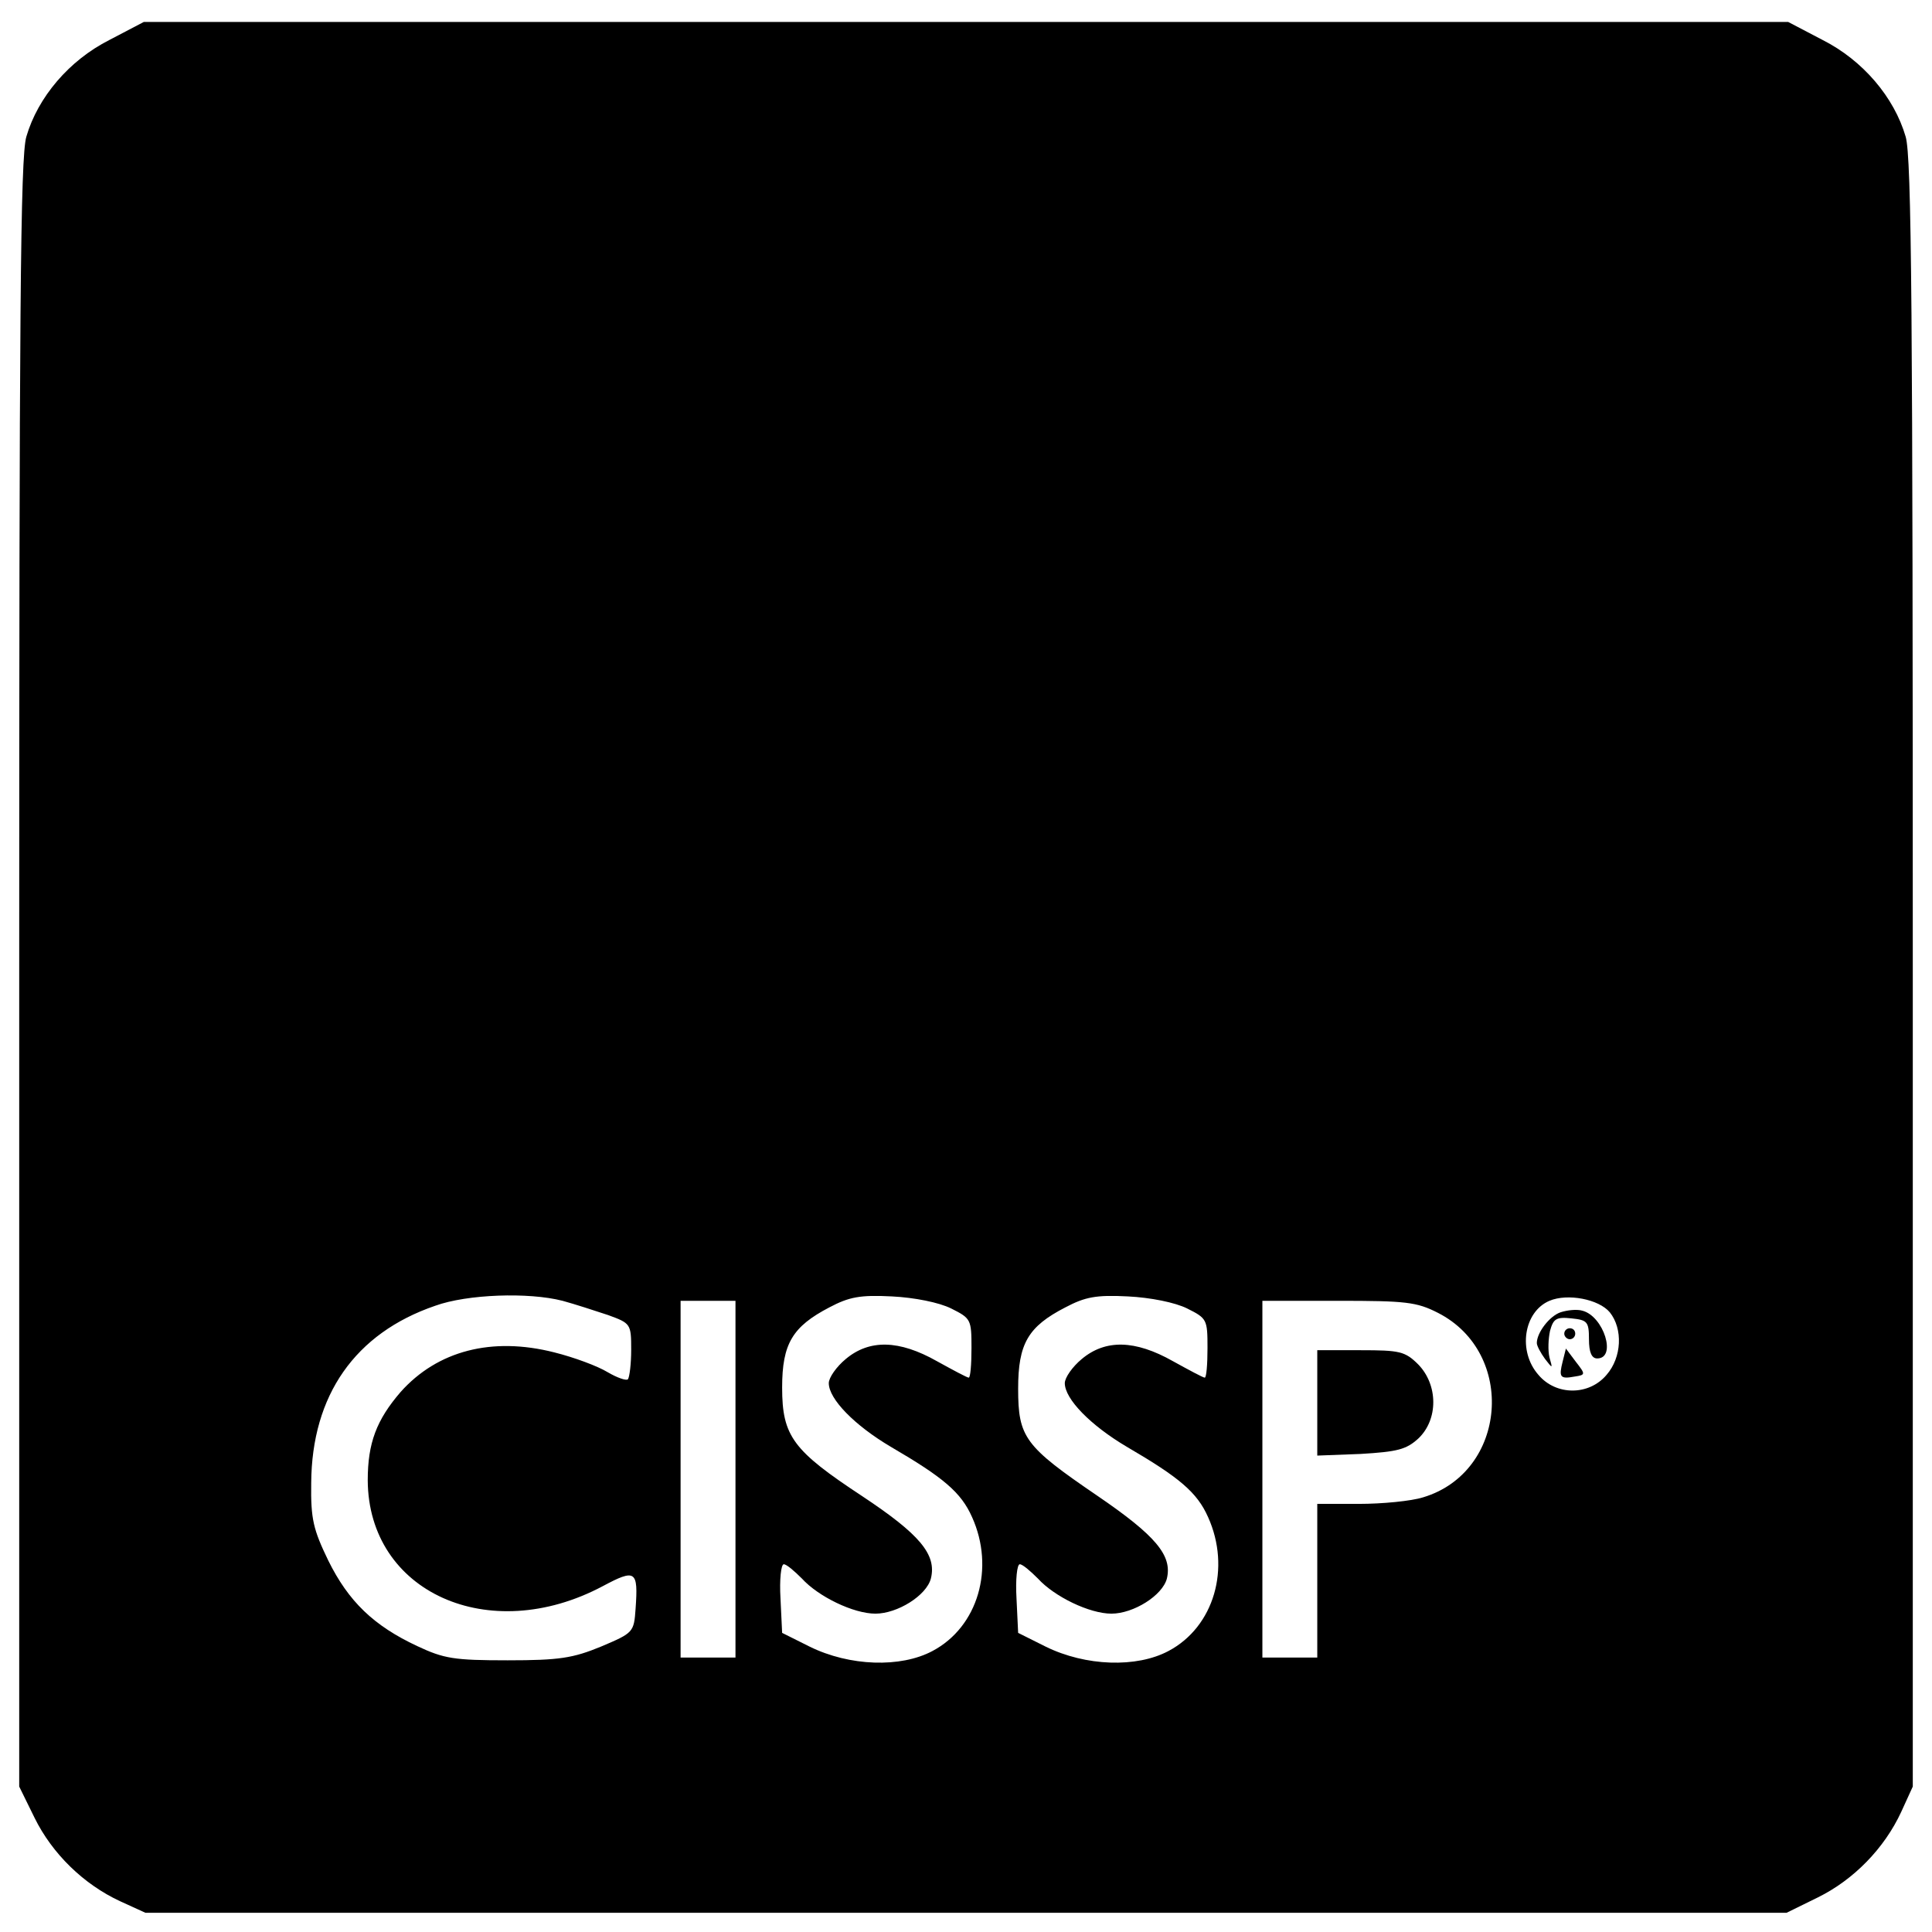 <?xml version="1.0" standalone="no"?>
<!DOCTYPE svg PUBLIC "-//W3C//DTD SVG 20010904//EN"
 "http://www.w3.org/TR/2001/REC-SVG-20010904/DTD/svg10.dtd">
<svg version="1.0" xmlns="http://www.w3.org/2000/svg"
 width="352pt" height="352pt" viewBox="0 0 352 352"
 preserveAspectRatio="xMidYMid meet">

<g transform="translate(0,352) scale(0.1,-0.1)"
fill="#000000" stroke="none">
<path d="M199 3447 c-73 -37 -130 -104 -151 -176 -11 -37 -13 -320 -13 -1526
l0 -1480 28 -57 c32 -65 89 -121 156 -152 l46 -21 1495 0 1495 0 57 28 c65 32
121 89 152 156 l21 46 0 1480 c0 1206 -2 1489 -13 1526 -21 72 -78 139 -151
176 l-63 33 -1498 0 -1498 0 -63 -33z m826 -2297 c22 -6 59 -18 83 -26 41 -15
42 -16 42 -63 0 -26 -3 -50 -6 -54 -3 -3 -20 3 -37 13 -18 11 -61 27 -97 36
-114 29 -213 3 -280 -72 -44 -51 -60 -93 -60 -161 1 -204 221 -303 428 -193
60 32 65 29 60 -41 -3 -43 -4 -44 -63 -69 -51 -21 -76 -25 -170 -25 -98 0
-116 3 -165 26 -79 37 -125 81 -162 156 -27 56 -32 75 -31 141 1 160 80 273
226 323 58 21 170 25 232 9z m708 -14 c36 -18 37 -20 37 -72 0 -30 -2 -54 -5
-54 -3 0 -29 14 -58 30 -69 39 -123 40 -166 4 -17 -14 -31 -34 -31 -44 0 -29
47 -77 113 -116 96 -56 128 -83 148 -128 42 -93 11 -200 -72 -244 -58 -31
-151 -28 -224 8 l-50 25 -3 63 c-2 34 1 62 6 62 5 0 19 -12 33 -26 30 -33 94
-64 134 -64 40 0 93 33 101 64 11 44 -21 81 -125 150 -126 83 -146 109 -146
198 0 80 19 111 86 146 36 19 56 23 114 20 41 -2 86 -11 108 -22z m430 0 c36
-18 37 -20 37 -72 0 -30 -2 -54 -5 -54 -3 0 -29 14 -58 30 -69 39 -123 40
-166 4 -17 -14 -31 -34 -31 -44 0 -29 47 -77 113 -116 96 -56 128 -83 148
-128 42 -93 11 -200 -72 -244 -58 -31 -151 -28 -224 8 l-50 25 -3 63 c-2 34 1
62 6 62 5 0 19 -12 33 -26 30 -33 94 -64 134 -64 40 0 93 33 101 64 10 42 -20
78 -127 151 -132 90 -144 106 -144 195 0 82 18 113 86 148 36 19 56 23 114 20
41 -2 86 -11 108 -22z m770 -7 c24 -30 22 -82 -6 -114 -32 -38 -92 -38 -124 0
-38 43 -27 115 20 135 33 14 90 3 110 -21z m-1593 -304 l0 -325 -50 0 -50 0 0
325 0 325 50 0 50 0 0 -325z m1280 303 c143 -73 126 -290 -27 -336 -22 -7 -75
-12 -117 -12 l-76 0 0 -140 0 -140 -50 0 -50 0 0 325 0 325 138 0 c123 0 143
-2 182 -22z"/>
<path d="M2843 1129 c-20 -7 -43 -37 -43 -56 0 -5 7 -18 15 -29 14 -18 14 -18
8 3 -3 13 -2 34 1 48 6 22 11 26 39 23 29 -3 32 -6 32 -38 0 -24 5 -35 15 -35
36 0 12 77 -27 87 -10 3 -28 1 -40 -3z"/>
<path d="M2850 1090 c0 -5 5 -10 10 -10 6 0 10 5 10 10 0 6 -4 10 -10 10 -5 0
-10 -4 -10 -10z"/>
<path d="M2847 1039 c-7 -28 -5 -32 22 -27 20 3 20 4 2 27 l-18 24 -6 -24z"/>
<path d="M2400 964 l0 -96 79 3 c67 4 83 8 105 28 37 35 36 98 0 135 -24 24
-34 26 -105 26 l-79 0 0 -96z"/>
</g>
</svg>
